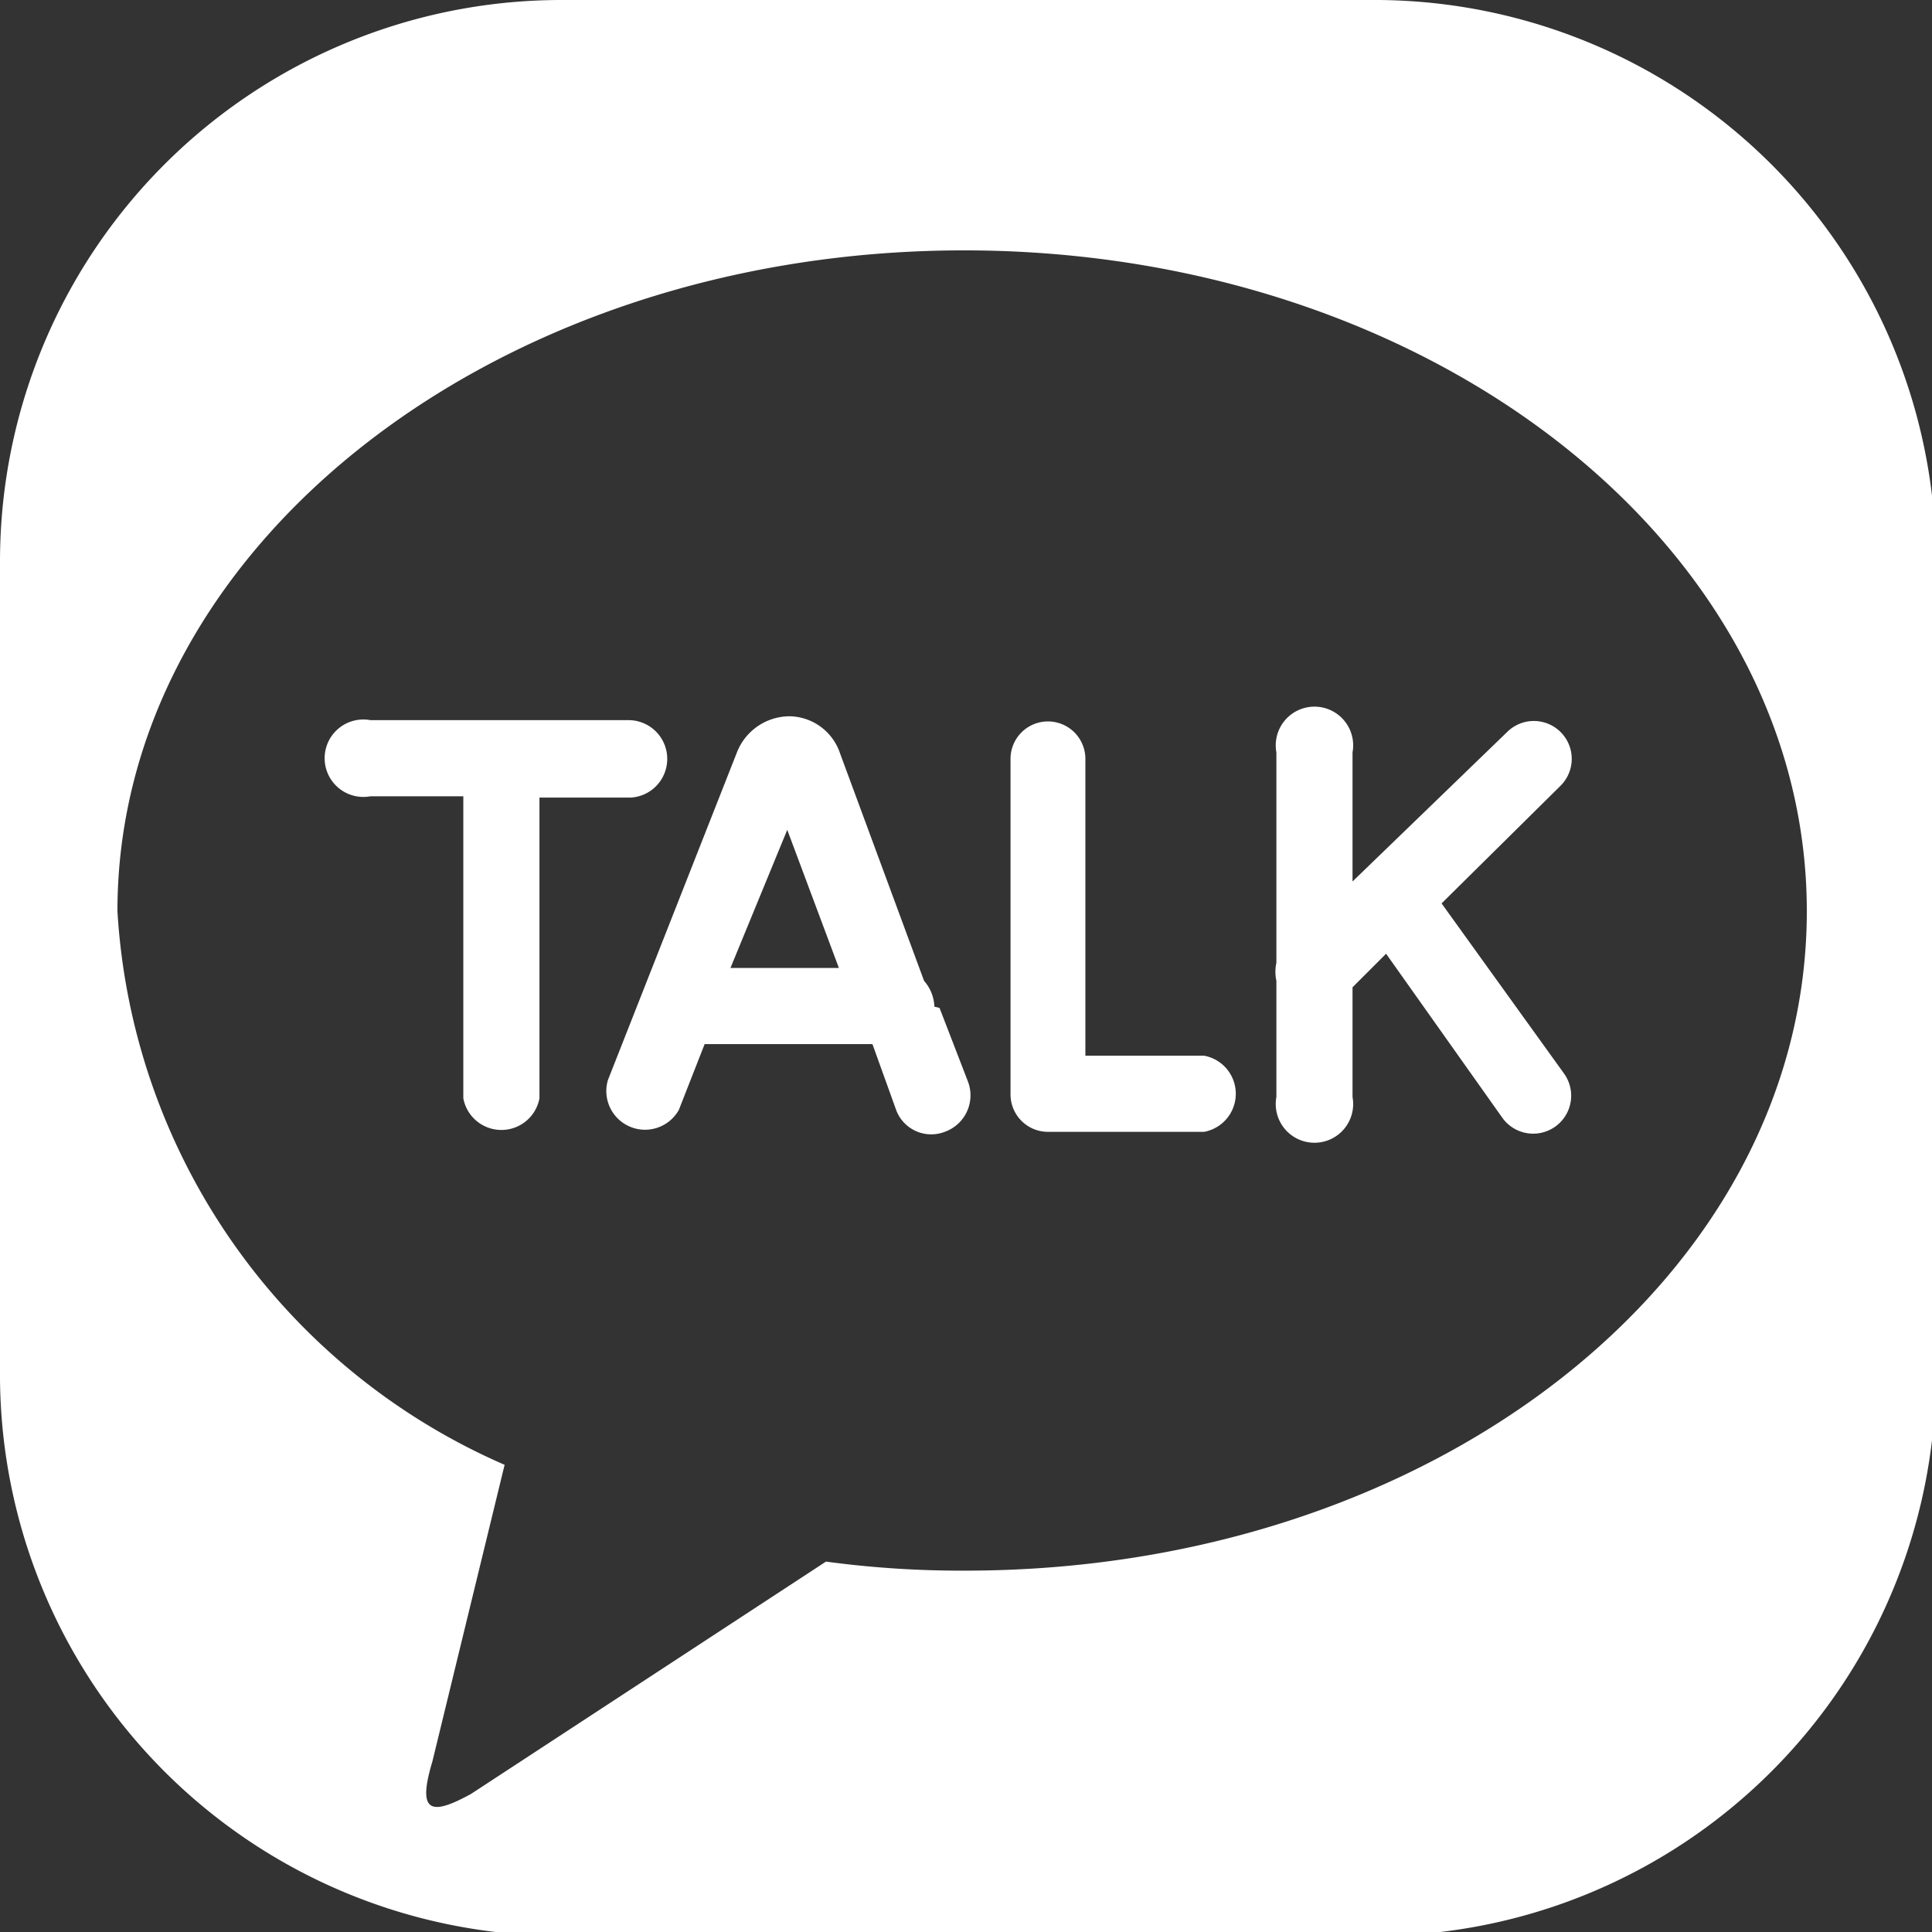 <svg id="Layer_1" data-name="Layer 1" xmlns="http://www.w3.org/2000/svg" viewBox="0 0 14.97 14.97" fill='#fff' stroke='none'><rect x="0" y="0" width="14.97" height="14.97" fill="#333333" stroke="none"/><path d="M7.24,7.8h0a.32.32,0,0,0-.08-.2L6.51,5.84a.42.42,0,0,0-.39-.29.44.44,0,0,0-.41.28l-1,2.54a.3.3,0,0,0,.55.23l.2-.51h1.3l.18.5a.29.29,0,0,0,.38.18.3.3,0,0,0,.18-.39l-.22-.57ZM5.66,7.5,6.1,6.43,6.5,7.5Z"/><path d="M5.17,5.88h0a.3.3,0,0,0-.3-.3h-2a.3.3,0,1,0,0,.59h.72V8.51a.3.3,0,0,0,.59,0V6.18h.71A.3.3,0,0,0,5.17,5.88Z"/><path d="M9.33,8.18H8.41V5.88a.29.29,0,0,0-.58,0v2.6a.29.29,0,0,0,.29.29H9.33A.3.3,0,0,0,9.33,8.18Z"/><path d="M10.62,0H4.35A4.35,4.35,0,0,0,0,4.35v6.27A4.35,4.35,0,0,0,4.35,15h6.27A4.35,4.35,0,0,0,15,10.62V4.35A4.35,4.35,0,0,0,10.62,0ZM7.48,12.17A7.83,7.83,0,0,1,6.4,12.1L3.65,13.9c-.31.17-.42.15-.3-.25l.56-2.3a5,5,0,0,1-3-4.29c0-2.83,2.94-5.12,6.56-5.12S14,4.23,14,7.06,11.11,12.17,7.48,12.17Z"/><path d="M12.09,6.09a.29.29,0,0,0-.41-.42l-1.2,1.16v-1a.3.3,0,1,0-.59,0V7.46a.33.33,0,0,0,0,.14v.9a.3.3,0,1,0,.59,0V7.65l.26-.26.9,1.27a.29.29,0,1,0,.48-.34L11.17,7h0Z"/></svg>